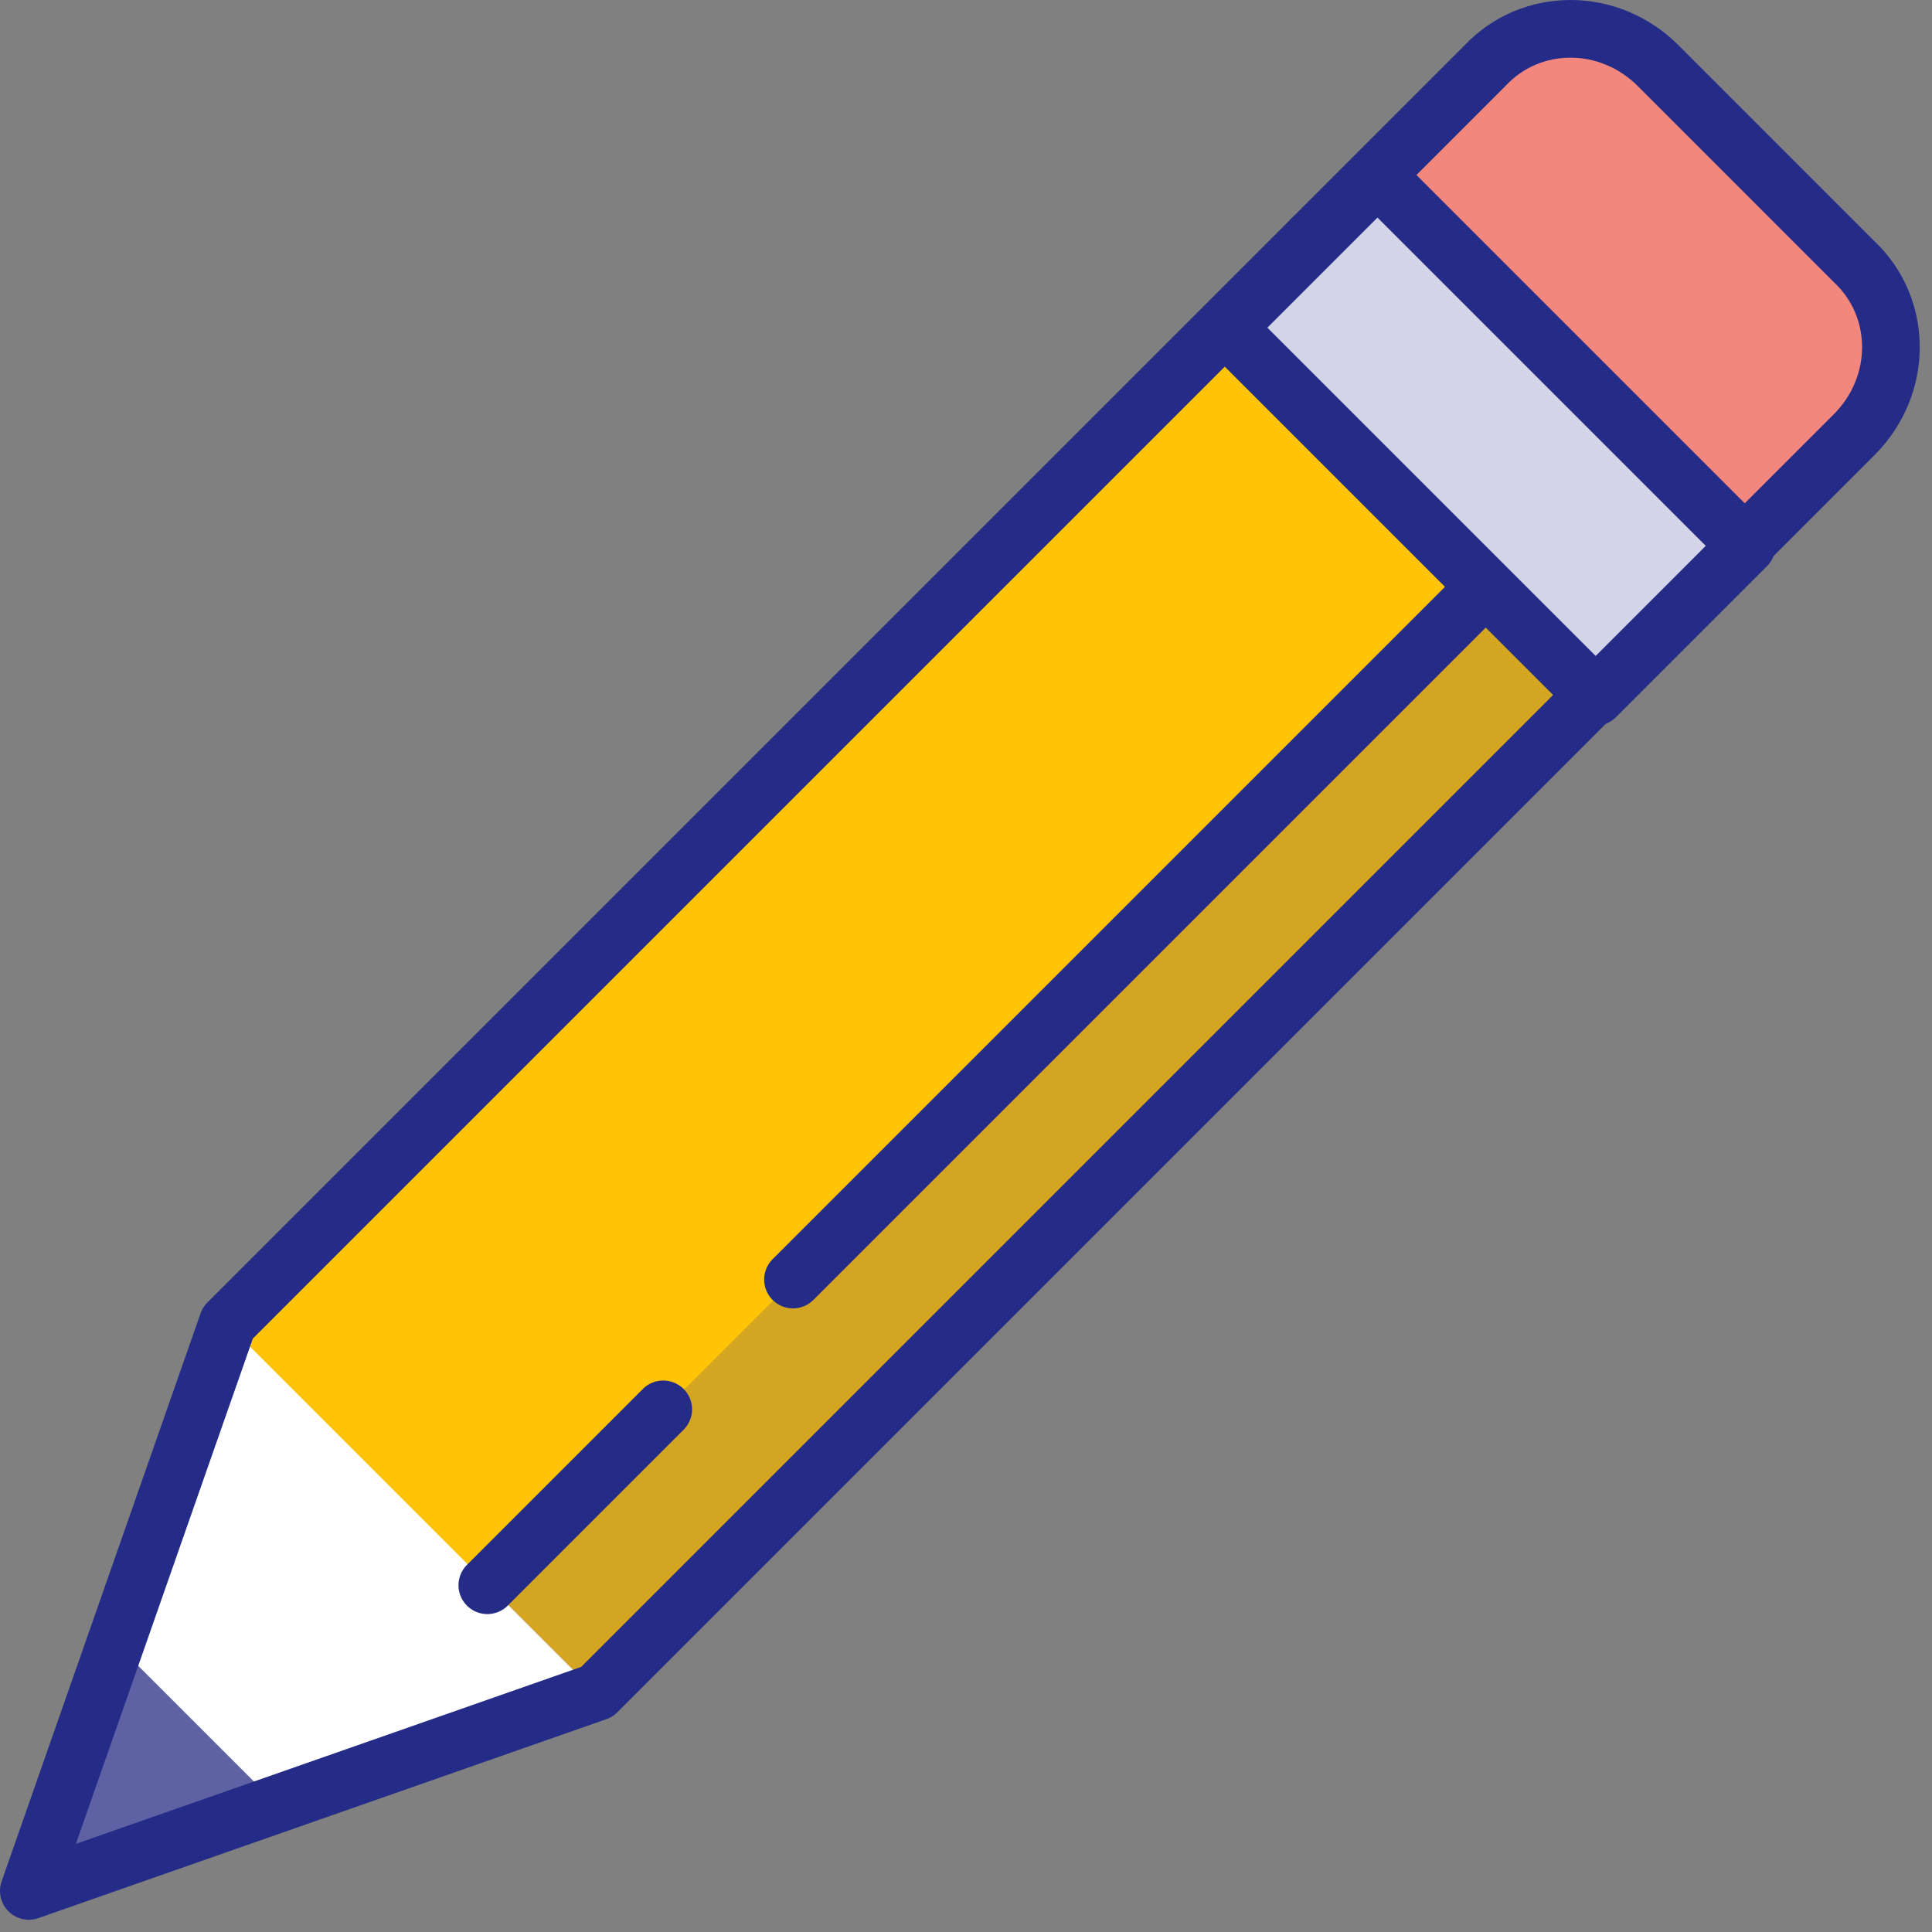<svg width="67" height="67" viewBox="0 0 67 67" fill="none" xmlns="http://www.w3.org/2000/svg">
<rect x="0" y="0" width="67" height="67" fill="#808080" stroke="none"/>
<path d="M58.3 21.075L20.7 58.675L1 65.575L7.9 45.875L45.5 8.275L58.3 21.075Z" fill="white"/>
<path d="M45.531 8.326L7.913 45.943L20.712 58.742L58.329 21.124L45.531 8.326Z" fill="#FFC408"/>
<path opacity="0.2" d="M54.55 17.365L16.933 54.982L20.68 58.73L58.298 21.112L54.55 17.365Z" fill="#242C88"/>
<path d="M4 56.975L1 65.375L9.4 62.375L4 56.975Z" fill="#5E61A3"/>
<path d="M58.3 21.075L20.7 58.675L1 65.575L7.9 45.875L45.5 8.275L58.3 21.075Z" stroke="#242C88" stroke-width="2" stroke-miterlimit="10" stroke-linecap="round" stroke-linejoin="round"/>
<path d="M58.3 21.075L64.3 15.075C66 13.375 66 10.675 64.3 9.075L57.5 2.275C55.8 0.575 53.1 0.575 51.5 2.275L45.5 8.275L58.3 21.075Z" fill="#F3877E"/>
<path d="M58.3 21.075L64.3 15.075C66 13.375 66 10.675 64.3 9.075L57.5 2.275C55.8 0.575 53.1 0.575 51.5 2.275L45.5 8.275L58.3 21.075Z" stroke="#242C88" stroke-width="2" stroke-miterlimit="10" stroke-linecap="round" stroke-linejoin="round"/>
<path d="M27.5 44.374L53.8 18.074" stroke="#242C88" stroke-width="2" stroke-miterlimit="10" stroke-linecap="round" stroke-linejoin="round"/>
<path d="M16.9 54.975L23 48.875" stroke="#242C88" stroke-width="2" stroke-miterlimit="10" stroke-linecap="round" stroke-linejoin="round"/>
<path d="M47.77 6.131L42.537 11.363L55.336 24.162L60.568 18.929L47.77 6.131Z" fill="white"/>
<path opacity="0.2" d="M47.77 6.131L42.537 11.363L55.336 24.162L60.568 18.929L47.77 6.131Z" fill="#242C88"/>
<path d="M47.77 6.131L42.537 11.363L55.336 24.162L60.568 18.929L47.77 6.131Z" stroke="#242C88" stroke-width="2" stroke-miterlimit="10" stroke-linecap="round" stroke-linejoin="round"/>
</svg>
